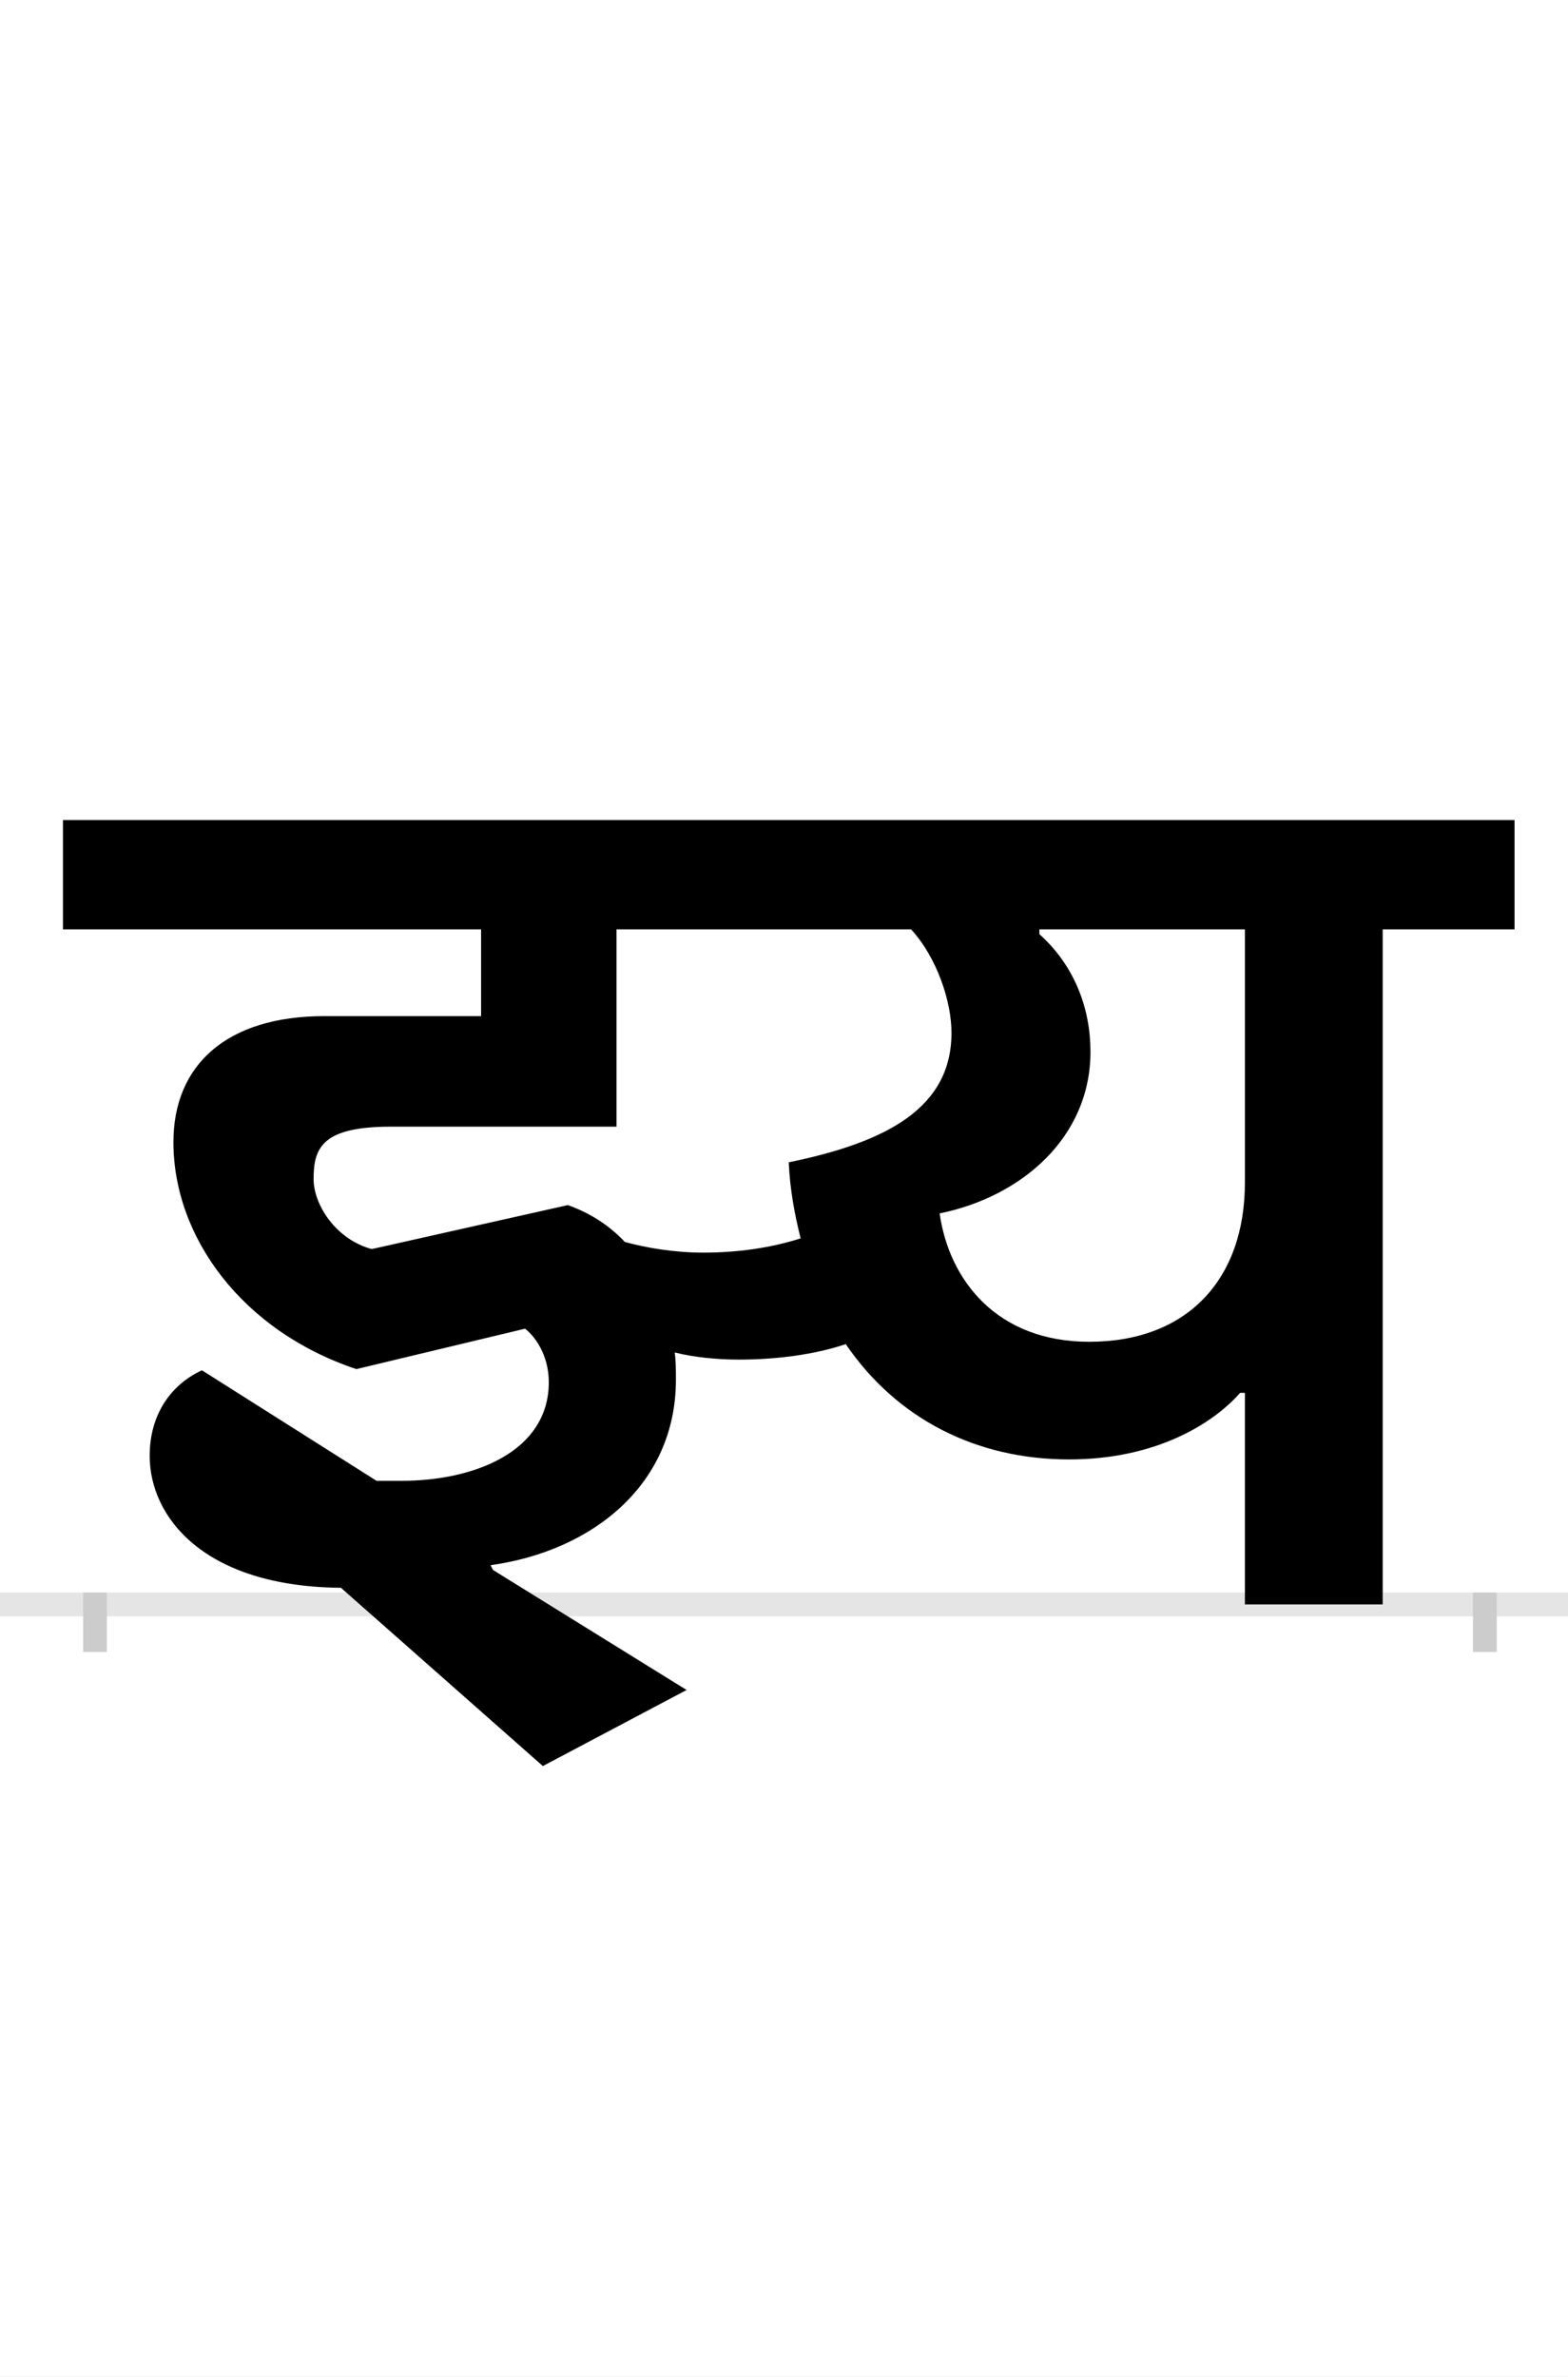 <?xml version="1.0" encoding="UTF-8"?>
<svg height="200.0" version="1.1" width="132.0" xmlns="http://www.w3.org/2000/svg" xmlns:xlink="http://www.w3.org/1999/xlink">
 <rect width="100%" height="100%" fill="#808080" stroke="none"/>
 <path d="M0,0 l132,0 l0,200 l-132,0 Z M0,0" fill="rgb(255,255,255)" transform="matrix(1,0,0,-1,0.0,200.0)"/>
 <path d="M0,0 l132,0" fill="none" stroke="rgb(229,229,229)" stroke-width="2" transform="matrix(1,0,0,-1,0.0,135.0)"/>
 <path d="M0,1 l0,-5" fill="none" stroke="rgb(204,204,204)" stroke-width="2" transform="matrix(1,0,0,-1,8.0,135.0)"/>
 <path d="M0,1 l0,-5" fill="none" stroke="rgb(204,204,204)" stroke-width="2" transform="matrix(1,0,0,-1,125.0,135.0)"/>
 <path d="M512,296 c-24,0,-48,4,-66,9 c-14,15,-31,25,-48,31 l-165,-37 c-30,8,-49,37,-49,59 c0,26,7,44,65,44 l190,0 l0,166 l248,0 c22,-24,34,-61,34,-87 c0,-63,-54,-92,-137,-109 c1,-23,5,-44,10,-64 c-25,-8,-53,-12,-82,-12 Z M382,187 c0,-58,-62,-83,-124,-83 l-21,0 l-147,93 c-26,-12,-44,-37,-44,-72 c0,-51,45,-110,161,-111 l170,-150 l121,64 l-163,101 l-2,4 c86,12,156,68,156,156 c0,8,0,16,-1,23 c16,-4,35,-6,54,-6 c31,0,63,4,90,13 c43,-63,110,-97,188,-97 c73,0,121,30,144,56 l4,0 l0,-178 l116,0 l0,568 l111,0 l0,92 l-1222,0 l0,-92 l352,0 l0,-73 l-132,0 c-82,0,-127,-41,-127,-106 c0,-80,58,-159,154,-191 l142,34 c8,-6,20,-22,20,-45 Z M711,329 c69,14,127,64,127,136 c0,36,-13,72,-43,99 l0,4 l173,0 l0,-213 c0,-82,-49,-134,-131,-134 c-78,0,-118,52,-126,108 Z M711,329" fill="rgb(0,0,0)" transform="matrix(0.1,0.0,0.0,-0.1,8.0,135.0)"/>
</svg>